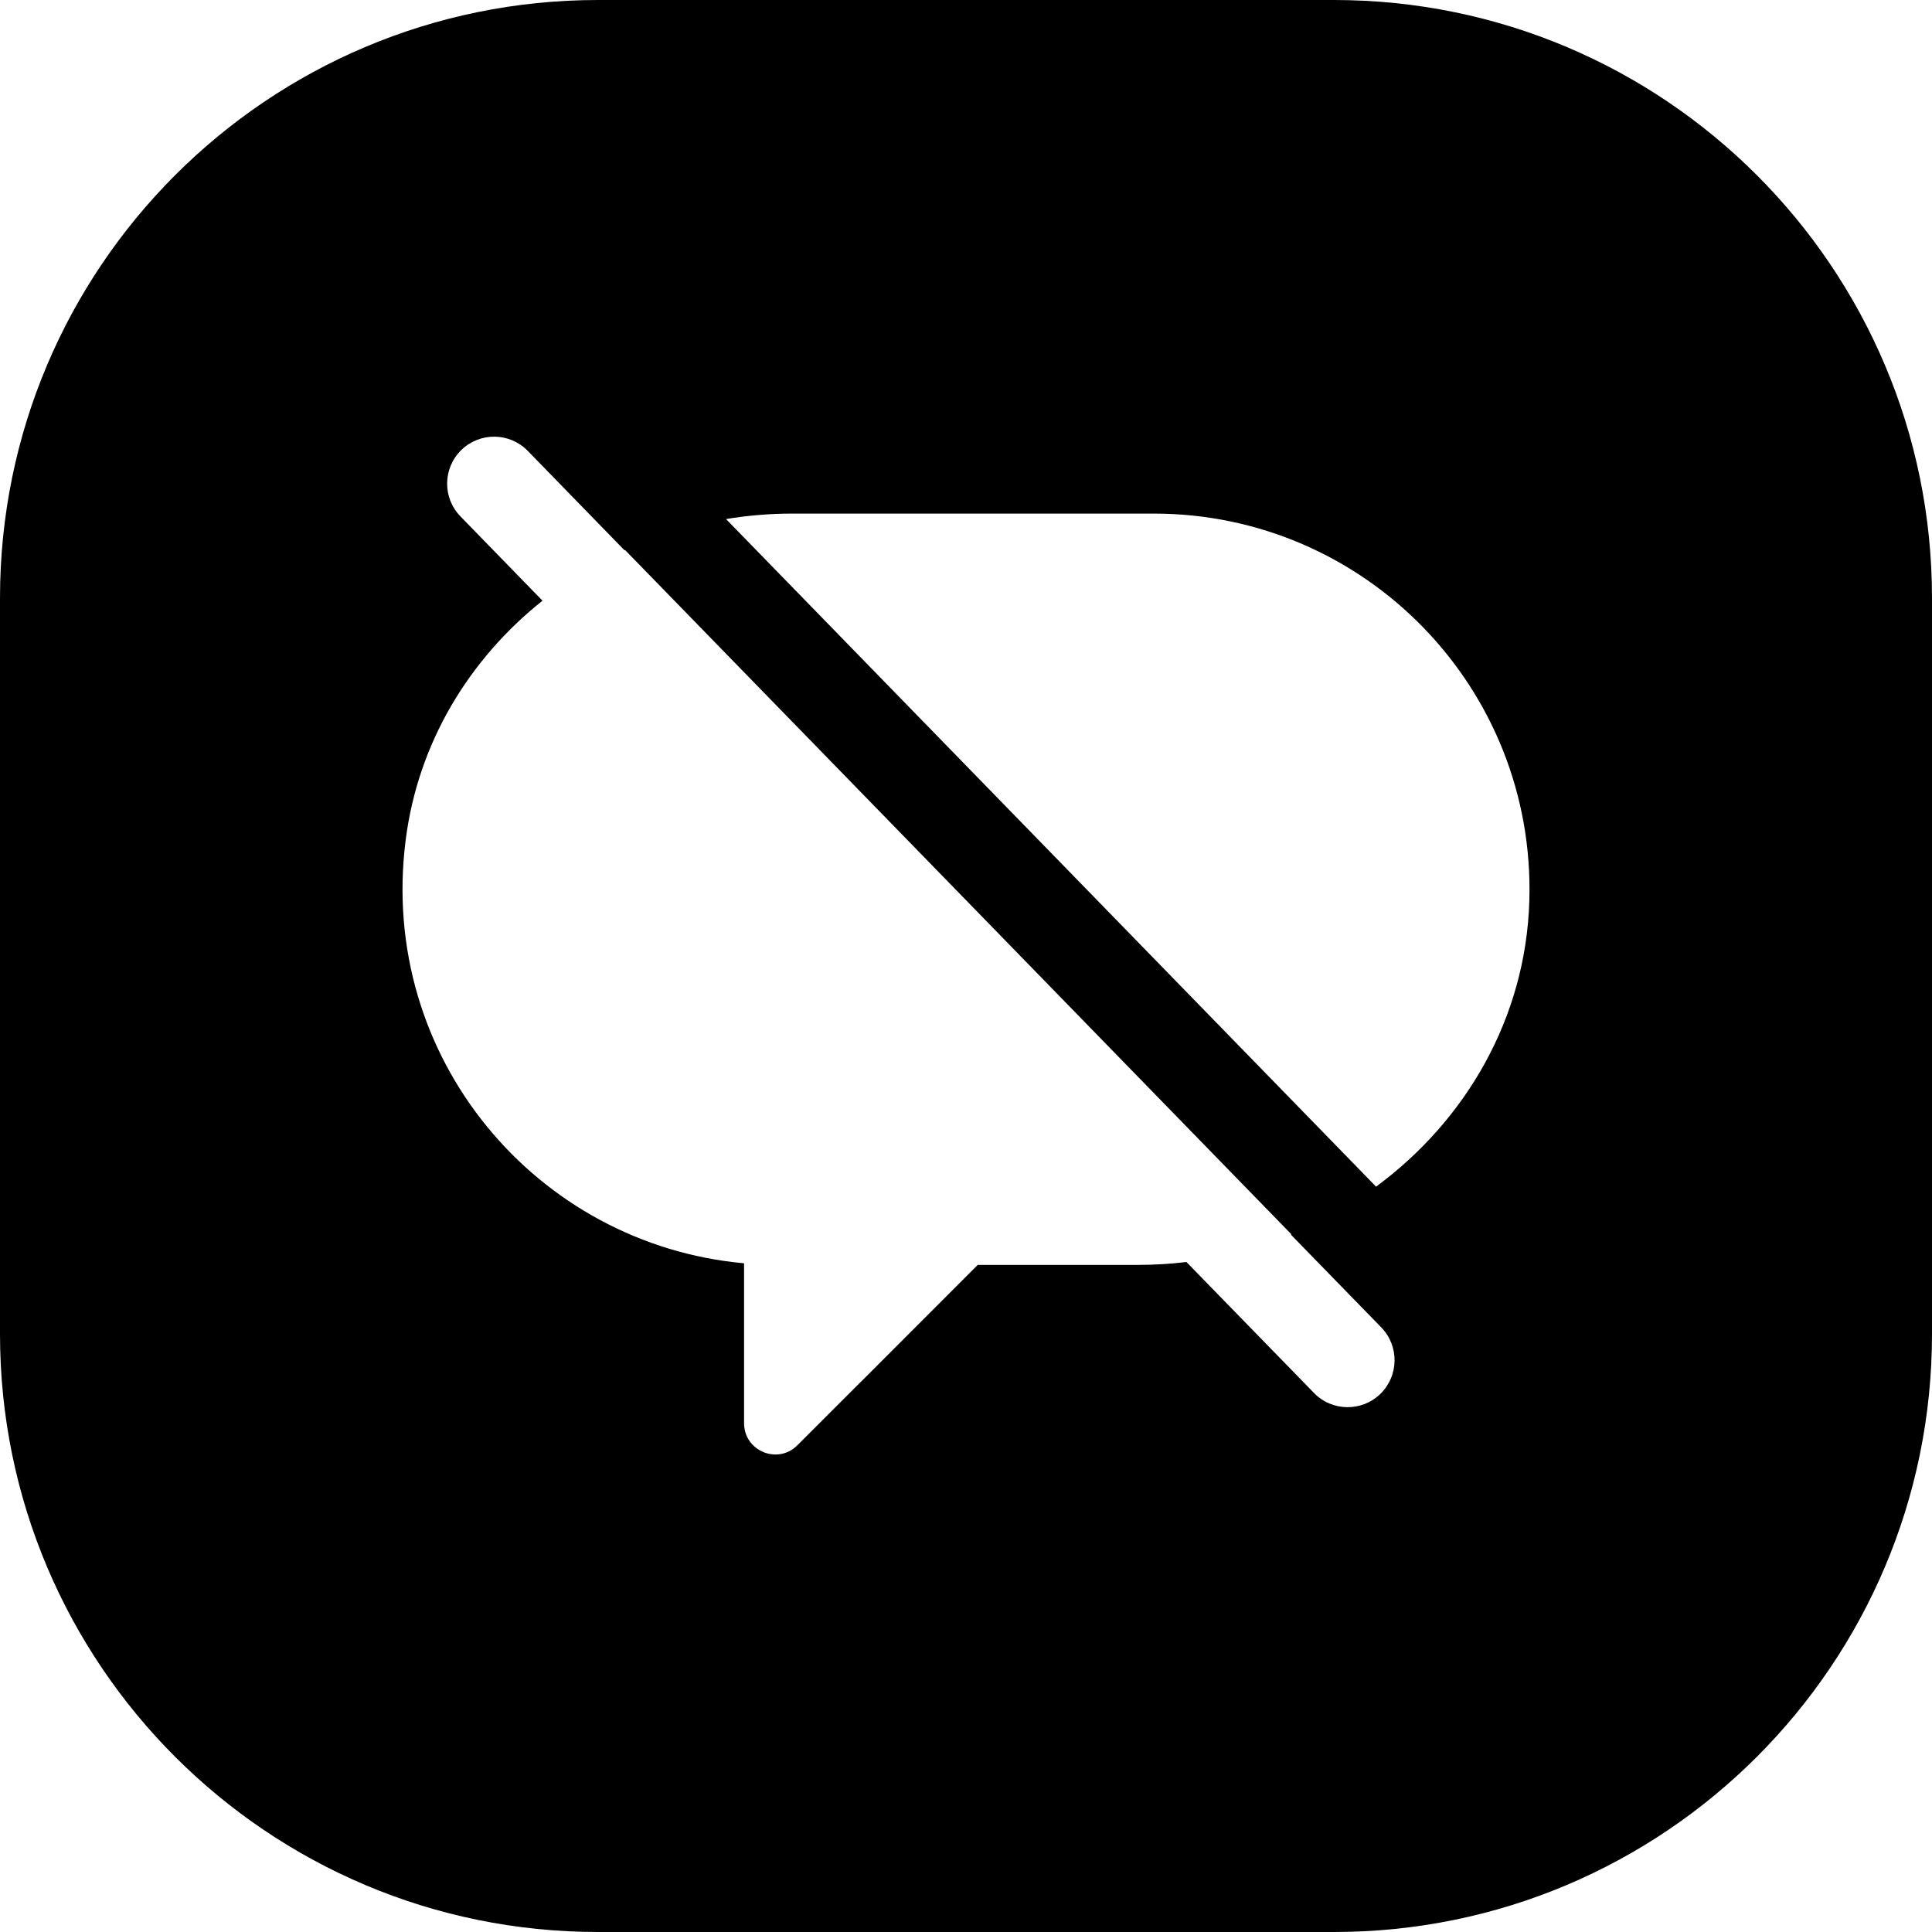 <svg width="24" height="24" viewBox="0 0 24 24" fill="none" xmlns="http://www.w3.org/2000/svg">
<path d="M7.429 0C3.326 0 0 3.326 0 7.429V16.571C0 20.674 3.326 24 7.429 24H16.571C20.674 24 24 20.674 24 16.571V7.429C24 3.326 20.674 0 16.571 0H7.429ZM7.758 6.836L7.765 6.833L16.043 15.334L16.036 15.337L17.159 16.49C17.383 16.721 17.378 17.09 17.148 17.315C16.917 17.54 16.547 17.535 16.323 17.304L14.738 15.677C14.541 15.701 14.34 15.713 14.137 15.713H12.146C11.741 16.118 11.22 16.639 10.695 17.165L10.693 17.166L10.69 17.169L9.905 17.954C9.66 18.199 9.243 18.025 9.243 17.678V15.693C6.668 15.46 4.696 13.14 5.039 10.438C5.192 9.225 5.831 8.185 6.739 7.462L5.72 6.415C5.495 6.184 5.5 5.815 5.731 5.59C5.962 5.365 6.331 5.37 6.556 5.601L7.758 6.836ZM18.998 11.191C18.954 12.652 18.205 13.922 17.094 14.741L9.019 6.448C9.289 6.403 9.564 6.38 9.843 6.38H14.333C16.959 6.38 19.077 8.548 18.998 11.191Z" fill="black"/>
</svg>
